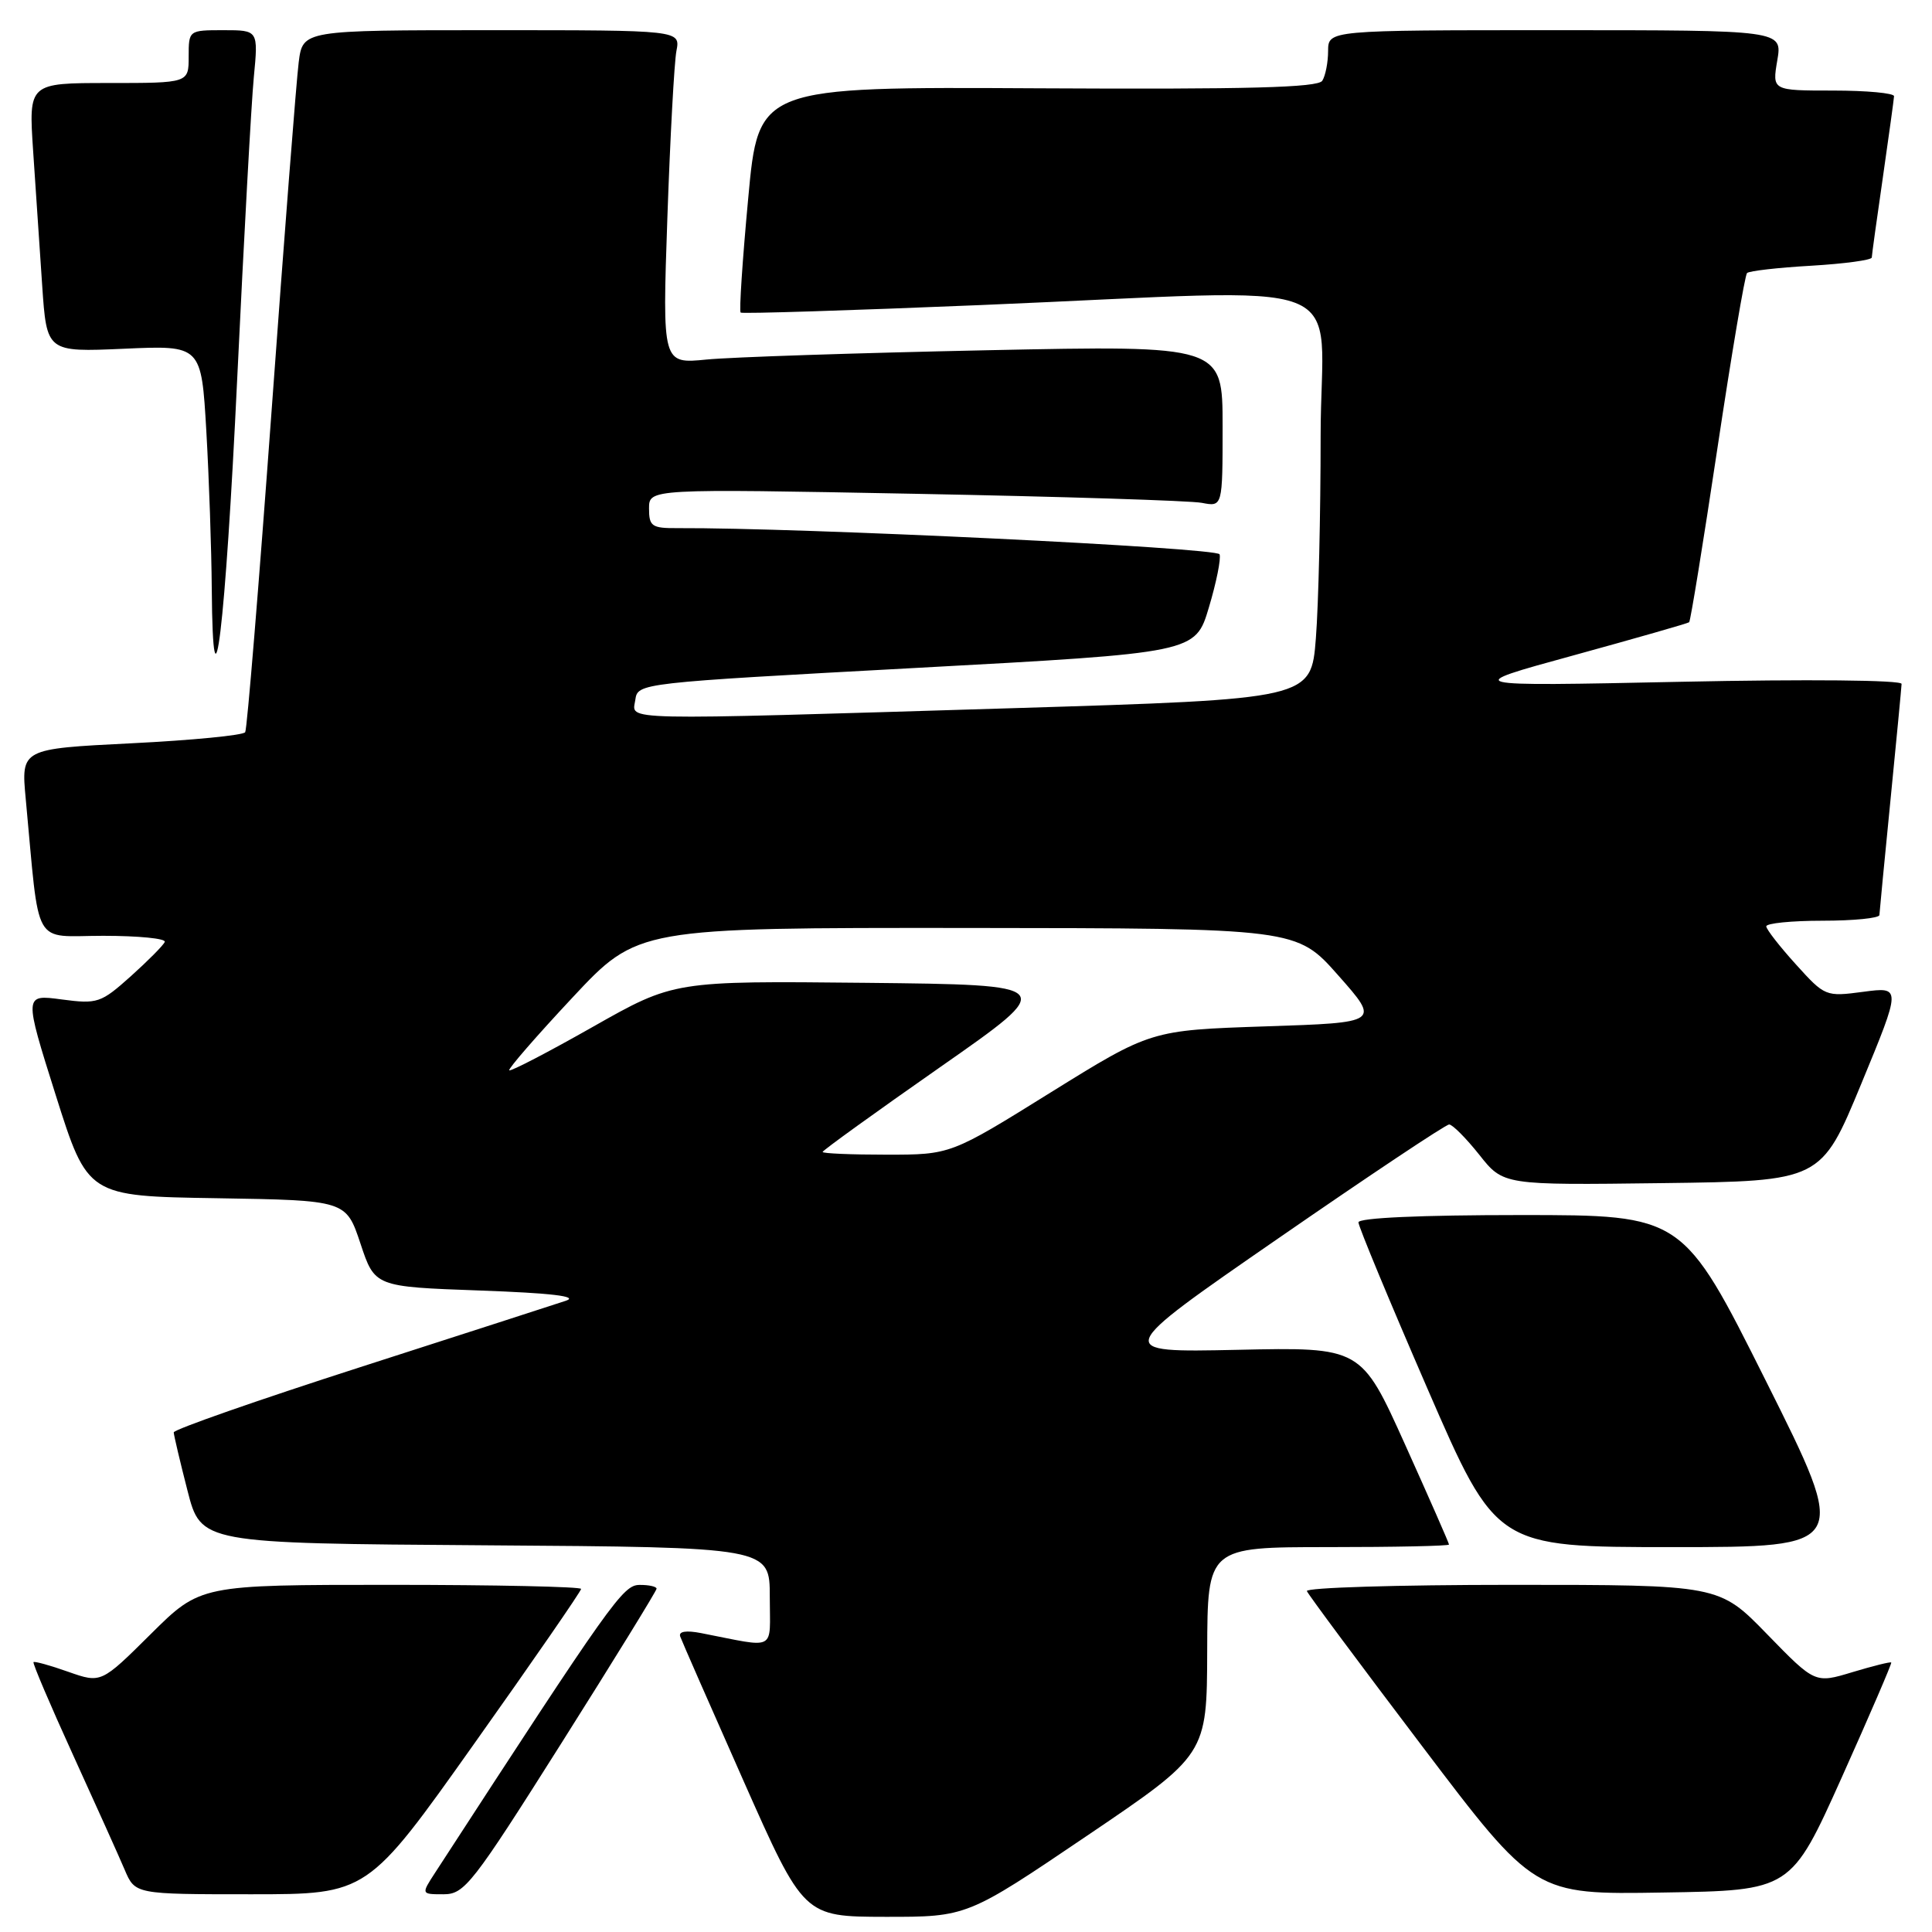 <?xml version="1.0" encoding="UTF-8" standalone="no"?>
<!DOCTYPE svg PUBLIC "-//W3C//DTD SVG 1.1//EN" "http://www.w3.org/Graphics/SVG/1.1/DTD/svg11.dtd" >
<svg xmlns="http://www.w3.org/2000/svg" xmlns:xlink="http://www.w3.org/1999/xlink" version="1.1" viewBox="0 0 256 256">
 <g >
 <path fill="currentColor"
d=" M 144.03 243.25 C 159.92 232.50 159.92 232.50 159.96 218.75 C 160.00 205.00 160.00 205.00 176.00 205.00 C 184.80 205.00 192.00 204.85 192.00 204.66 C 192.00 204.47 189.38 198.51 186.18 191.41 C 180.36 178.50 180.36 178.50 163.93 178.86 C 147.50 179.21 147.50 179.21 169.35 164.11 C 181.37 155.80 191.57 149.00 192.02 149.00 C 192.46 149.00 194.26 150.81 196.02 153.02 C 199.20 157.04 199.20 157.04 220.25 156.77 C 241.30 156.50 241.30 156.50 246.62 143.63 C 251.94 130.75 251.94 130.75 246.89 131.42 C 241.91 132.08 241.81 132.04 237.97 127.79 C 235.83 125.43 234.06 123.16 234.04 122.75 C 234.02 122.34 237.38 122.00 241.50 122.00 C 245.62 122.00 249.01 121.66 249.03 121.25 C 249.05 120.84 249.71 113.97 250.50 106.00 C 251.29 98.03 251.95 91.10 251.97 90.62 C 251.99 90.11 239.49 89.99 222.75 90.34 C 193.50 90.95 193.50 90.95 208.50 86.84 C 216.75 84.57 223.65 82.60 223.82 82.45 C 224.00 82.31 225.68 71.95 227.56 59.44 C 229.44 46.92 231.21 36.46 231.49 36.18 C 231.77 35.90 235.60 35.46 240.00 35.21 C 244.40 34.95 248.01 34.46 248.02 34.12 C 248.03 33.78 248.69 29.00 249.49 23.50 C 250.28 18.00 250.95 13.16 250.97 12.75 C 250.99 12.34 247.36 12.00 242.91 12.00 C 234.82 12.00 234.82 12.00 235.50 8.00 C 236.18 4.00 236.18 4.00 206.09 4.00 C 176.00 4.00 176.00 4.00 175.98 6.75 C 175.98 8.26 175.63 10.04 175.21 10.70 C 174.63 11.61 165.35 11.85 137.47 11.70 C 100.50 11.50 100.50 11.50 99.14 26.30 C 98.38 34.44 97.93 41.24 98.14 41.42 C 98.34 41.59 112.67 41.14 130.00 40.42 C 181.02 38.30 175.00 35.99 174.99 57.75 C 174.99 68.06 174.71 80.13 174.36 84.57 C 173.73 92.63 173.73 92.63 134.12 93.84 C 80.95 95.45 83.79 95.52 84.18 92.75 C 84.50 90.50 84.58 90.50 121.44 88.50 C 158.39 86.50 158.39 86.50 160.18 80.50 C 161.17 77.20 161.81 74.03 161.60 73.45 C 161.28 72.57 105.99 69.90 89.75 69.98 C 86.37 70.00 86.00 69.74 86.00 67.38 C 86.00 64.76 86.00 64.76 121.25 65.43 C 140.64 65.80 157.74 66.34 159.25 66.63 C 162.00 67.16 162.00 67.16 162.00 56.46 C 162.00 45.76 162.00 45.76 130.75 46.41 C 113.56 46.77 96.86 47.32 93.63 47.64 C 87.76 48.22 87.76 48.22 88.43 28.86 C 88.80 18.21 89.34 8.26 89.63 6.75 C 90.16 4.00 90.16 4.00 65.14 4.00 C 40.12 4.00 40.12 4.00 39.58 8.25 C 39.28 10.59 37.66 31.35 35.99 54.39 C 34.31 77.44 32.74 96.62 32.49 97.02 C 32.24 97.43 25.45 98.09 17.41 98.49 C 2.79 99.22 2.79 99.22 3.41 105.86 C 5.30 125.98 4.18 124.00 13.68 124.00 C 18.35 124.00 22.02 124.36 21.83 124.81 C 21.65 125.26 19.62 127.30 17.33 129.36 C 13.36 132.91 12.92 133.06 8.16 132.43 C 3.17 131.76 3.17 131.76 7.39 145.13 C 11.62 158.50 11.62 158.50 28.74 158.77 C 45.85 159.05 45.85 159.05 47.76 164.77 C 49.66 170.50 49.66 170.50 63.58 171.00 C 73.05 171.34 76.70 171.77 75.00 172.35 C 73.62 172.81 61.36 176.77 47.75 181.15 C 34.14 185.53 23.01 189.42 23.02 189.80 C 23.04 190.19 23.85 193.65 24.84 197.50 C 26.63 204.50 26.63 204.50 64.31 204.76 C 102.00 205.02 102.00 205.02 102.00 211.59 C 102.00 218.94 103.07 218.37 92.88 216.39 C 90.91 216.01 89.90 216.17 90.13 216.84 C 90.33 217.41 94.10 226.00 98.50 235.93 C 106.50 253.97 106.50 253.97 117.32 253.99 C 128.14 254.00 128.14 254.00 144.03 243.25 Z  M 62.84 231.04 C 70.63 220.07 77.00 210.84 77.00 210.54 C 77.00 210.25 65.65 210.00 51.78 210.00 C 26.55 210.00 26.55 210.00 19.97 216.53 C 13.40 223.05 13.40 223.05 9.04 221.52 C 6.65 220.67 4.57 220.10 4.44 220.24 C 4.30 220.38 6.65 225.90 9.66 232.50 C 12.67 239.10 15.76 245.96 16.52 247.75 C 17.90 251.00 17.90 251.00 33.29 251.00 C 48.69 251.00 48.69 251.00 62.84 231.04 Z  M 74.37 231.01 C 81.32 220.01 87.00 210.78 87.00 210.51 C 87.00 210.23 85.99 210.00 84.75 210.01 C 82.55 210.02 81.10 212.06 57.65 248.15 C 55.80 251.00 55.80 251.00 58.77 251.00 C 61.55 251.00 62.58 249.68 74.37 231.01 Z  M 244.05 235.50 C 247.75 227.25 250.70 220.40 250.60 220.29 C 250.49 220.17 248.18 220.75 245.45 221.57 C 240.50 223.07 240.50 223.07 234.14 216.53 C 227.79 210.00 227.79 210.00 200.31 210.00 C 185.20 210.00 172.98 210.37 173.17 210.83 C 173.35 211.29 180.21 220.52 188.42 231.35 C 203.34 251.05 203.34 251.05 220.32 250.77 C 237.31 250.50 237.31 250.50 244.05 235.50 Z  M 234.00 183.00 C 222.99 161.00 222.99 161.00 201.50 161.00 C 188.27 161.00 180.00 161.37 180.00 161.97 C 180.00 162.50 184.11 172.40 189.13 183.97 C 198.26 205.00 198.26 205.00 221.63 205.00 C 245.01 205.00 245.01 205.00 234.00 183.00 Z  M 31.44 50.00 C 32.32 31.57 33.30 13.69 33.63 10.25 C 34.23 4.00 34.23 4.00 29.62 4.00 C 25.01 4.00 25.00 4.01 25.00 7.50 C 25.00 11.00 25.00 11.00 14.39 11.00 C 3.79 11.00 3.79 11.00 4.39 20.00 C 4.73 24.95 5.27 32.97 5.59 37.83 C 6.19 46.66 6.19 46.66 16.43 46.21 C 26.68 45.75 26.68 45.75 27.34 57.13 C 27.70 63.38 28.02 72.78 28.06 78.00 C 28.21 96.97 29.86 83.28 31.44 50.00 Z  M 109.00 152.64 C 109.00 152.44 116.02 147.38 124.59 141.39 C 140.18 130.50 140.18 130.50 114.75 130.23 C 89.31 129.97 89.31 129.97 78.56 136.06 C 72.65 139.41 67.67 142.00 67.48 141.82 C 67.30 141.64 71.06 137.31 75.83 132.21 C 84.50 122.93 84.50 122.93 128.15 122.96 C 171.81 123.00 171.81 123.00 177.33 129.25 C 182.86 135.50 182.86 135.50 167.68 136.00 C 152.50 136.51 152.50 136.51 139.23 144.75 C 125.97 153.00 125.97 153.00 117.48 153.00 C 112.82 153.00 109.00 152.84 109.00 152.64 Z "/>
</g>
</svg>